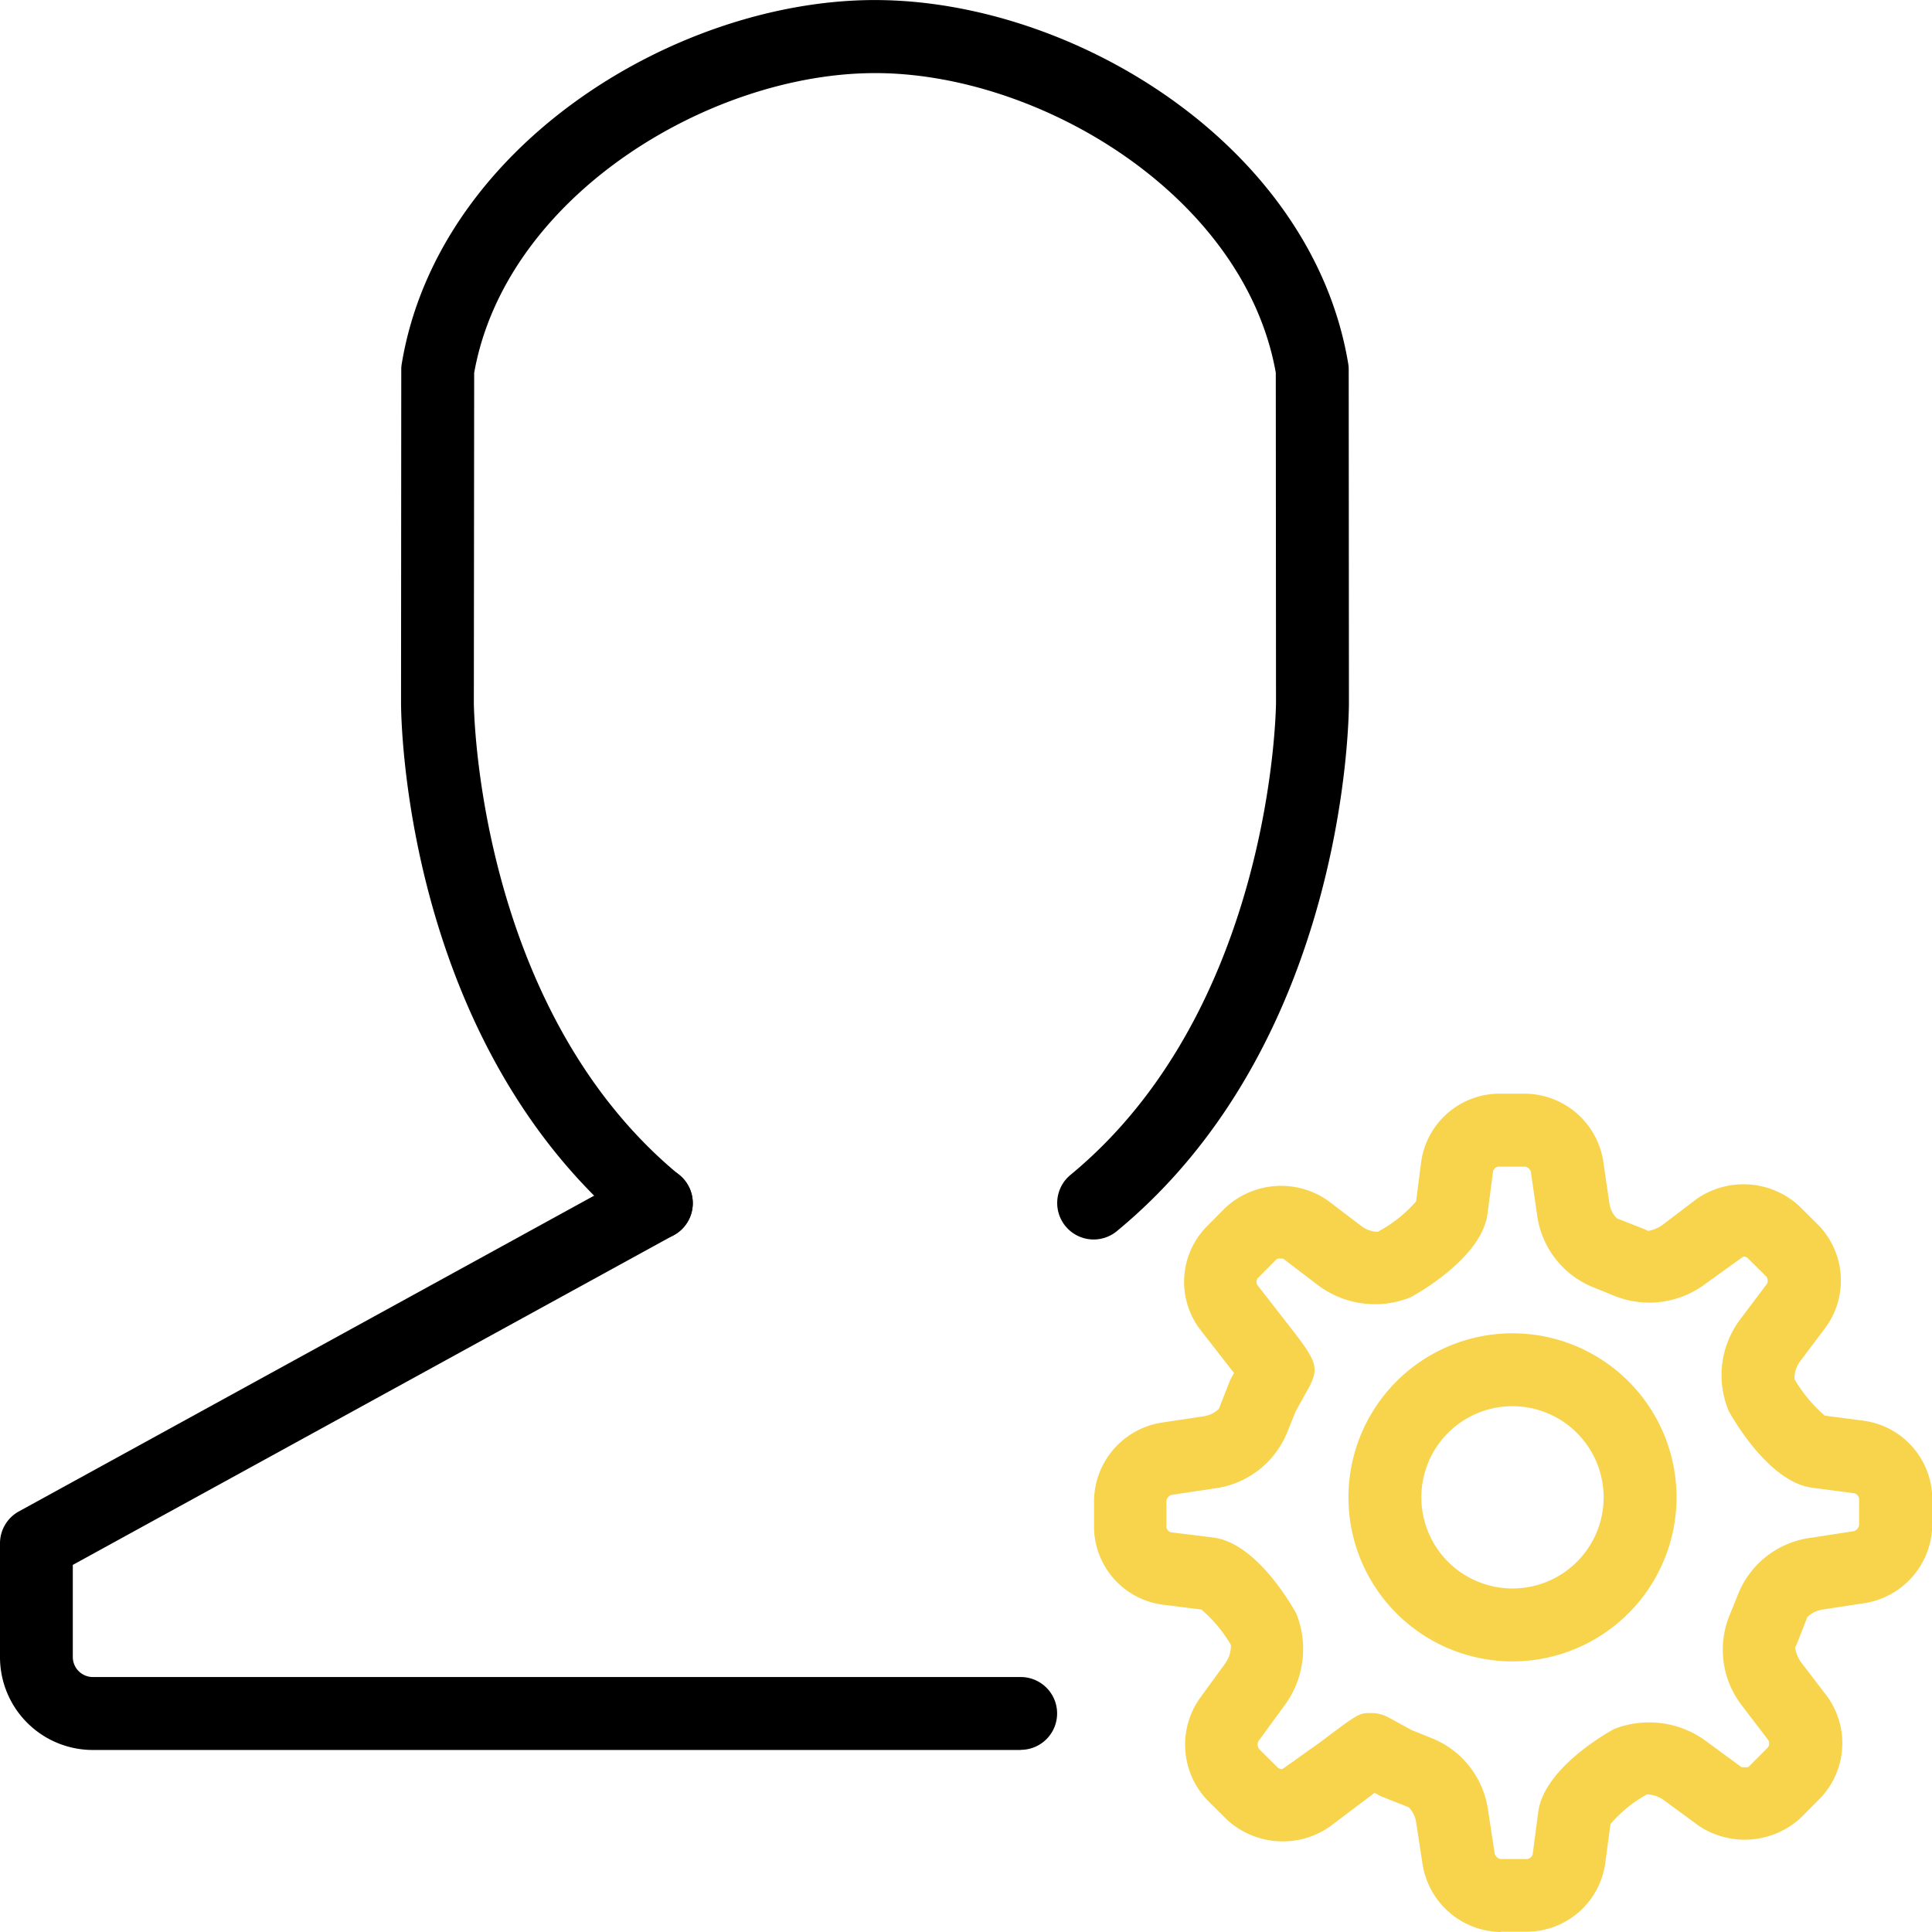 <svg xmlns="http://www.w3.org/2000/svg" width="69" height="69" viewBox="0 0 69 69">
  <g id="Group_245" data-name="Group 245" transform="translate(-742 -336)">
    <g id="Group_182" data-name="Group 182" transform="translate(742 336)">
      <g id="Group_181" data-name="Group 181">
        <g id="Group_179" data-name="Group 179" transform="translate(0 41.665)">
          <g id="Group_178" data-name="Group 178">
            <g id="Group_177" data-name="Group 177">
              <path id="Path_85" data-name="Path 85" d="M234.458,5716.833H201.3a3.316,3.316,0,0,1-3.3-3.328v-4.052a1.3,1.3,0,0,1,.676-1.141l22.138-12.151a1.3,1.3,0,0,1,1.253,2.283L200.6,5710.223v3.281a.718.718,0,0,0,.694.724h33.16a1.3,1.3,0,1,1,0,2.6Z" transform="translate(-198 -5695.999)"/>
            </g>
          </g>
        </g>
        <g id="Group_180" data-name="Group 180" transform="translate(14.323)">
          <path id="Path_86" data-name="Path 86" d="M218.117,5708.27a1.3,1.3,0,0,1-.828-.3c-8.207-6.763-8.29-18.388-8.289-18.879l.008-11.891a1.145,1.145,0,0,1,.018-.213c1.285-7.724,9.687-12.927,16.78-12.985.04,0,.081,0,.121,0,7.118,0,15.608,5.217,16.9,12.982a1.167,1.167,0,0,1,.018.213l.008,11.894c0,.491-.082,12.115-8.289,18.879a1.3,1.3,0,0,1-1.656-2.009c7.243-5.972,7.341-16.761,7.341-16.868l-.008-11.782c-1.115-6.275-8.329-10.65-14.205-10.7-.035,0-.073,0-.109,0-5.9,0-13.192,4.393-14.315,10.706L211.6,5689.1c0,.106.1,10.9,7.341,16.867a1.3,1.3,0,0,1-.828,2.307Z" transform="translate(-209 -5664)"/>
        </g>
      </g>
    </g>
    <g id="Group_185" data-name="Group 185" transform="translate(790.159 383.617)">
      <path id="Path_88" data-name="Path 88" d="M224.782,6277.721a5.859,5.859,0,1,1,5.859-5.859A5.866,5.866,0,0,1,224.782,6277.721Zm0-9.115a3.255,3.255,0,1,0,3.255,3.255A3.26,3.26,0,0,0,224.782,6268.606Z" transform="translate(-218.923 -6266.002)" fill="#f8d44c"/>
    </g>
    <g id="Group_186" data-name="Group 186" transform="translate(781.062 375.062)">
      <path id="Path_89" data-name="Path 89" d="M226.466,6289.37a2.869,2.869,0,0,1-2.781-2.387l-.236-1.544a.975.975,0,0,0-.266-.525l-.943-.373a1.213,1.213,0,0,1-.133-.064l-.139-.077-.37.277-1.236.933a2.944,2.944,0,0,1-3.665-.249l-.682-.677a2.872,2.872,0,0,1-.29-3.662l.921-1.265a1.057,1.057,0,0,0,.188-.643,5.075,5.075,0,0,0-1.051-1.26l-1.4-.176a2.819,2.819,0,0,1-2.437-2.75l0-.957a2.862,2.862,0,0,1,2.391-2.79l1.539-.231a.988.988,0,0,0,.529-.265l.382-.973a1.448,1.448,0,0,1,.069-.145l.091-.162-.272-.347-.935-1.2a2.817,2.817,0,0,1,.219-3.671l.677-.682a2.92,2.92,0,0,1,3.667-.254l1.219.928a1.019,1.019,0,0,0,.555.185,4.846,4.846,0,0,0,1.372-1.087l.182-1.417a2.828,2.828,0,0,1,2.755-2.43l.964,0a2.856,2.856,0,0,1,2.781,2.4l.223,1.529a.95.95,0,0,0,.264.522l.971.383a1.259,1.259,0,0,1,.142.067,1.235,1.235,0,0,0,.5-.2l1.229-.935a2.933,2.933,0,0,1,3.667.242l.682.677a2.844,2.844,0,0,1,.263,3.667l-.924,1.228a.994.994,0,0,0-.184.618,5.207,5.207,0,0,0,1.079,1.3l1.411.185a2.835,2.835,0,0,1,2.43,2.757l0,.96a2.865,2.865,0,0,1-2.387,2.79l-1.546.237a1,1,0,0,0-.527.263l-.372.948a1.382,1.382,0,0,1-.068.142,1.307,1.307,0,0,0,.194.5l.936,1.225a2.845,2.845,0,0,1-.24,3.666l-.68.684a2.955,2.955,0,0,1-3.661.284l-1.253-.921a1.1,1.1,0,0,0-.583-.193,4.64,4.64,0,0,0-1.307,1.06l-.189,1.42a2.836,2.836,0,0,1-2.759,2.424l-.958,0Zm-2.383-6.892a3.255,3.255,0,0,1,1.94,2.566l.236,1.544a.286.286,0,0,0,.207.177l.958,0a.256.256,0,0,0,.188-.164l.2-1.521c.217-1.634,2.689-2.949,2.713-2.962a3.428,3.428,0,0,1,3.288.441l1.253.92c.2.023.255,0,.271-.02l.68-.684a.261.261,0,0,0,.016-.251l-.935-1.225a3.252,3.252,0,0,1-.447-3.258l.331-.816a3.248,3.248,0,0,1,2.564-1.934l1.546-.238a.287.287,0,0,0,.178-.208l0-.96a.253.253,0,0,0-.161-.183l-1.518-.2c-1.618-.212-2.966-2.719-2.979-2.744a3.311,3.311,0,0,1,.445-3.31l.924-1.229a.258.258,0,0,0-.018-.251l-.682-.677a.225.225,0,0,0-.146-.043l-1.336.96a3.33,3.33,0,0,1-3.251.449l-.828-.336a3.248,3.248,0,0,1-1.953-2.586l-.223-1.53a.268.268,0,0,0-.2-.169l-.964,0a.247.247,0,0,0-.181.159l-.2,1.525c-.211,1.639-2.727,2.97-2.751,2.983a3.389,3.389,0,0,1-3.322-.448l-1.219-.93c-.177-.021-.228.005-.242.019l-.678.682a.237.237,0,0,0-.013.231l.935,1.2c1.135,1.453,1.309,1.675.941,2.413h0s-.22.4-.5.9l-.331.82a3.254,3.254,0,0,1-2.574,1.938l-1.539.232a.286.286,0,0,0-.174.2l0,.959a.242.242,0,0,0,.154.174l1.512.188c1.638.2,2.961,2.7,2.973,2.72a3.385,3.385,0,0,1-.432,3.292l-.922,1.262a.282.282,0,0,0,.022.277l.682.677a.241.241,0,0,0,.152.044l1.346-.957c1.387-1.046,1.387-1.046,1.827-1.046a1.3,1.3,0,0,1,.586.14s.378.206.85.465Z" transform="translate(-211.936 -6259.432)" fill="#f8d44c"/>
    </g>
    <rect id="Rectangle_154" data-name="Rectangle 154" width="69" height="69" transform="translate(742 336)" fill="none"/>
  </g>
</svg>
